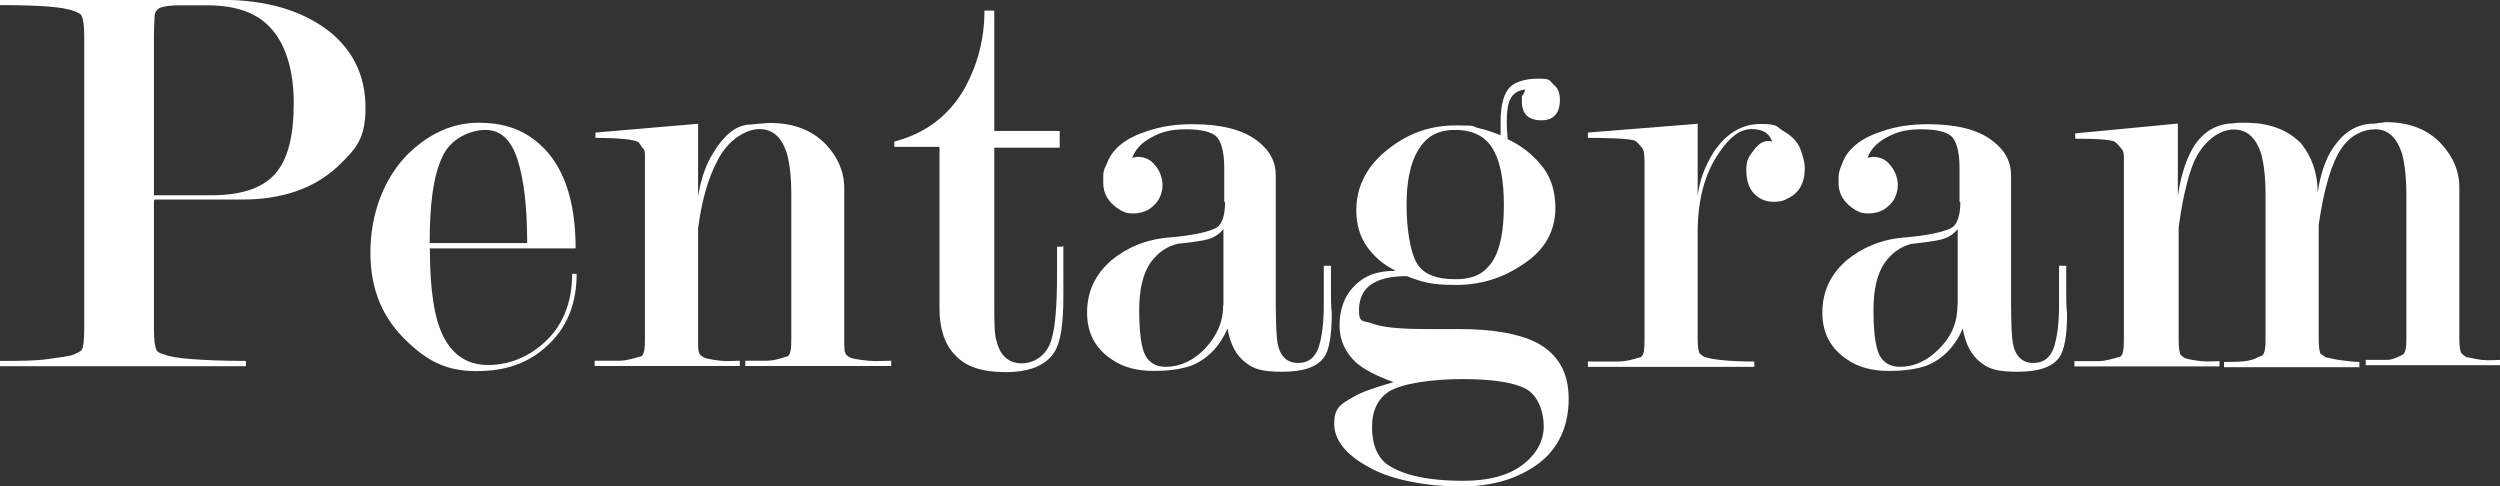 <svg width="252" height="49" viewBox="0 0 252 49" fill="none" xmlns="http://www.w3.org/2000/svg">
<rect x="0" y="0" width="252" height="49" fill="#333333" stroke="none"/>
<g clip-path="url(#clip0_1070_1546)">
<path d="M15.516 20.218V33.147C15.516 34.218 15.598 34.938 15.784 35.288C15.866 35.474 16.134 35.638 16.587 35.741C17.04 35.927 17.926 36.091 19.266 36.194C20.605 36.297 22.48 36.38 24.788 36.38V36.915H0V36.38C1.957 36.38 3.565 36.38 4.822 36.194C6.079 36.009 6.965 35.927 7.418 35.741C7.871 35.556 8.139 35.391 8.221 35.288C8.407 35.021 8.489 34.3 8.489 33.147V3.644C8.489 2.574 8.407 1.956 8.221 1.585C8.139 1.4 7.954 1.318 7.5 1.132C6.429 0.679 3.853 0.515 0 0.515V-0.021H22.295C26.848 -0.021 30.413 1.05 33.092 3.088C35.585 5.044 36.842 7.638 36.842 10.85C36.842 14.062 35.853 15.03 33.998 16.821C31.588 19.044 28.373 20.115 24.376 20.115H15.557V20.197L15.516 20.218ZM15.516 19.682H21.306C24.52 19.682 26.745 18.88 28.002 17.191C29.074 15.771 29.61 13.547 29.61 10.418C29.61 7.288 28.888 4.715 27.467 3.027C26.045 1.338 23.902 0.535 20.873 0.535H18.112C17.308 0.535 16.69 0.618 16.319 0.721C15.948 0.824 15.701 1.071 15.598 1.441C15.598 1.791 15.516 2.512 15.516 3.665V19.703V19.682Z" fill="white"/>
<path d="M43.332 25.118C43.332 29.215 43.785 32.242 44.754 34.033C45.743 35.906 47.247 36.792 49.205 36.792C51.162 36.792 53.119 36.071 54.727 34.651C56.684 32.962 57.673 30.553 57.673 27.609H58.126C58.126 30.451 57.24 32.859 55.365 34.651C53.49 36.524 51.08 37.409 48.051 37.409C45.022 37.409 43.147 36.421 41.086 34.465C38.593 32.139 37.336 29.215 37.336 25.468C37.336 21.721 38.593 18.159 40.983 15.668C43.126 13.527 45.537 12.374 48.215 12.374C50.894 12.374 52.769 13.095 54.376 14.515C56.787 16.656 58.023 20.136 58.023 25.036H43.311V25.118H43.332ZM53.14 24.5C53.14 20.753 52.79 17.995 52.151 16.039C51.512 14.083 50.461 13.095 48.937 13.095C47.412 13.095 45.372 13.98 44.568 15.853C43.682 17.727 43.311 20.568 43.311 24.5H53.119H53.14Z" fill="white"/>
<path d="M70.367 22.895V34.218C70.367 35.021 70.367 35.474 70.552 35.742C70.552 35.742 70.82 36.009 71.088 36.092C71.356 36.174 71.891 36.277 72.612 36.359C73.334 36.442 74.034 36.359 74.57 36.359V36.895H59.94V36.359H62.434C63.237 36.359 63.958 36.092 64.659 35.906C64.927 35.721 65.009 35.186 65.009 34.218V15.689C65.009 15.339 65.009 15.071 64.741 14.886L64.391 14.35C64.041 14.083 62.516 13.898 60.023 13.898V13.362L70.367 12.477V19.786C70.635 18.18 71.088 16.677 71.891 15.421C72.963 13.63 74.117 12.745 75.271 12.58C76.424 12.498 77.228 12.395 77.599 12.395C80.01 12.395 81.885 13.115 83.307 14.618C84.46 15.874 85.099 17.294 85.099 18.983V34.218C85.099 35.021 85.099 35.474 85.285 35.742C85.285 35.742 85.552 36.009 85.82 36.092C86.088 36.174 86.706 36.277 87.51 36.359C88.314 36.442 89.117 36.359 89.838 36.359V36.895H75.126V36.359H77.269C78.073 36.359 78.794 36.092 79.412 35.906C79.68 35.721 79.763 35.186 79.763 34.218V19.6C79.763 17.727 79.577 16.389 79.309 15.421C78.773 13.815 77.887 13.012 76.548 13.012C75.209 13.012 73.334 14.083 72.262 16.306C71.376 17.994 70.737 20.218 70.387 22.895H70.367Z" fill="white"/>
<path d="M107.188 24.767V29.935C107.188 32.611 106.92 34.485 106.302 35.453C105.498 36.791 103.809 37.511 101.398 37.511C98.987 37.511 97.38 36.976 96.308 35.823C95.237 34.753 94.701 33.147 94.701 31.108V14.803H90.147V14.267C93.259 13.464 95.67 11.673 97.277 8.832C98.534 6.506 99.234 3.932 99.234 1.07H100.223V13.197H106.817V14.885H100.223V30.47C100.223 32.529 100.223 33.847 100.491 34.485C100.841 35.906 101.748 36.626 102.984 36.626C104.221 36.626 105.581 35.823 106.013 34.135C106.364 32.982 106.549 30.841 106.549 27.629V24.87H107.085L107.167 24.788L107.188 24.767Z" fill="white"/>
<path d="M123.404 20.32V16.944C123.404 15.421 123.136 14.35 122.683 13.835C122.23 13.32 121.158 13.032 119.572 13.032C117.985 13.032 117.078 13.3 116.089 13.835C115.1 14.37 114.482 14.988 114.132 15.894C114.317 15.894 114.482 15.812 114.668 15.812C115.389 15.812 116.007 16.079 116.46 16.697C116.914 17.232 117.181 17.953 117.181 18.653C117.181 19.353 116.914 20.176 116.295 20.712C115.76 21.247 115.038 21.515 114.235 21.515C113.431 21.515 113.246 21.329 112.896 21.165C111.742 20.444 111.206 19.559 111.206 18.406C111.206 17.253 111.206 17.253 111.556 16.532C112.092 15.009 113.431 13.938 115.574 13.238C117.099 12.703 118.686 12.518 120.21 12.518C123.054 12.518 125.197 13.053 126.639 14.123C127.978 15.112 128.597 16.265 128.597 17.685V30.347C128.597 32.673 128.679 34.094 128.782 34.629C129.05 35.968 129.771 36.585 130.843 36.585C131.914 36.585 132.532 36.05 132.903 35.062C133.253 33.991 133.439 32.571 133.439 30.615V26.785H134.16V29.276C134.16 30.079 134.16 30.882 134.242 31.603C134.242 33.826 133.975 35.35 133.439 36.05C132.718 37.038 131.296 37.471 129.256 37.471C127.216 37.471 126.412 37.203 125.609 36.585C124.62 35.865 124.002 34.712 123.734 33.106C122.93 34.979 121.673 36.215 120.087 36.853C119.098 37.203 117.861 37.388 116.254 37.388C114.647 37.388 113.225 37.038 112.071 36.235C110.464 35.165 109.578 33.641 109.578 31.52C109.578 29.4 110.382 27.691 111.989 26.27C113.596 24.932 115.554 24.129 117.779 23.944C120.107 23.759 121.611 23.409 122.415 23.059C123.136 22.791 123.487 21.803 123.487 20.382L123.404 20.32ZM123.322 30.738V23.079C122.868 23.697 122.168 24.068 121.261 24.232C120.355 24.397 119.469 24.5 118.665 24.582C117.593 24.85 116.707 25.468 115.986 26.456C115.183 27.609 114.832 29.215 114.832 31.273C114.832 33.332 115.018 35.02 115.451 35.824C115.883 36.626 116.604 36.976 117.511 36.976C118.933 36.976 120.272 36.359 121.426 35.185C122.683 33.847 123.301 32.426 123.301 30.738H123.322Z" fill="white"/>
<path d="M140.63 27.259C139.373 26.642 138.487 25.838 137.786 24.85C137.086 23.862 136.715 22.627 136.715 21.206C136.715 18.797 137.786 16.656 140.011 14.968C142.072 13.362 144.297 12.642 146.708 12.642C149.119 12.642 148.233 12.724 149.036 12.909C149.84 13.094 150.561 13.362 151.262 13.63V12.291C151.262 10.5 151.612 9.347 152.251 8.73C152.869 8.194 153.858 7.927 155.094 7.927C156.331 7.927 156.166 8.112 156.619 8.544C157.072 8.894 157.237 9.43 157.237 10.068C157.237 11.406 156.619 12.127 155.362 12.127C154.105 12.127 153.405 11.509 153.405 10.253C153.405 8.997 153.405 9.8 153.487 9.636C153.57 9.471 153.673 9.286 153.755 9.018C152.951 9.1 152.498 9.471 152.23 10.006C151.962 10.541 151.88 11.344 151.88 12.23C151.88 13.115 151.962 13.65 151.962 14.021C153.487 14.742 154.641 15.709 155.527 16.862C156.413 18.015 156.784 19.456 156.784 20.959C156.784 23.286 155.712 25.241 153.487 26.662C151.53 28 149.304 28.721 146.79 28.721C144.277 28.721 143.411 28.453 141.804 27.836C140.465 27.836 139.393 28.021 138.59 28.453C137.518 28.988 136.982 29.977 136.982 31.294C136.982 32.612 137.436 32.283 138.404 32.633C139.29 32.983 141.083 33.168 143.762 33.168H147.058C150.438 33.168 153.034 33.621 154.826 34.506C157.052 35.659 158.123 37.533 158.123 40.209C158.123 42.886 157.134 45.191 155.094 46.715C153.054 48.239 150.458 49.041 147.244 49.041C144.029 49.041 140.279 48.424 137.972 47.086C135.643 45.83 134.489 44.327 134.489 42.721C134.489 41.115 135.107 40.765 136.364 40.044C137.25 39.509 138.59 39.056 140.465 38.521C138.775 37.903 137.518 37.265 136.715 36.565C135.643 35.577 135.025 34.342 135.025 32.818C135.025 31.294 135.478 29.874 136.447 28.906C137.518 27.753 138.858 27.3 140.63 27.3V27.259ZM147.491 48.465C150.087 48.465 152.045 47.93 153.467 46.859C154.888 45.788 155.609 44.45 155.609 42.947C155.609 41.444 154.991 39.839 153.817 39.2C152.642 38.562 150.52 38.212 147.388 38.212C144.256 38.212 141.33 38.665 139.991 39.468C138.919 40.188 138.301 41.342 138.301 43.03C138.301 44.718 138.755 45.871 139.641 46.674C141.165 47.827 143.741 48.465 147.491 48.465ZM151.591 20.671C151.591 18.262 151.241 16.389 150.602 15.236C149.881 13.815 148.542 13.094 146.687 13.094C144.833 13.094 143.741 13.815 142.937 15.153C142.134 16.491 141.783 18.365 141.783 20.671C141.783 22.977 142.134 25.303 142.773 26.456C143.411 27.609 144.73 28.144 146.687 28.144C148.645 28.144 149.634 27.527 150.438 26.353C151.241 25.097 151.591 23.244 151.591 20.65V20.671Z" fill="white"/>
<path d="M165.768 16.306C165.768 15.503 165.686 15.05 165.5 14.885C165.232 14.535 164.965 14.268 164.779 14.165C164.058 13.979 162.554 13.897 160.061 13.897V13.362L171.125 12.477V19.785C171.311 18.18 171.847 16.759 172.733 15.338C173.99 13.465 175.576 12.497 177.451 12.497C179.326 12.497 178.976 12.765 179.78 13.218C180.583 13.671 181.201 14.288 181.469 15.009C181.737 15.729 181.923 16.347 181.923 16.965C181.923 18.488 181.304 19.559 180.047 20.074C179.78 20.259 179.326 20.341 178.791 20.341C177.987 20.341 177.369 20.074 176.833 19.538C176.297 19.003 176.029 18.2 176.029 17.13C176.029 16.059 176.297 15.791 176.833 15.071C177.369 14.35 177.987 14.082 178.626 14.268C178.358 13.465 177.74 13.012 176.565 13.012C175.391 13.012 174.34 13.815 173.268 15.421C171.847 17.48 171.125 20.135 171.125 23.43V34.115C171.125 34.918 171.208 35.371 171.311 35.638C171.393 35.638 171.579 35.906 171.847 35.988C172.65 36.256 174.34 36.441 176.833 36.441V36.977H160.061V36.441H163.089C163.976 36.441 164.779 36.174 165.418 35.988C165.686 35.803 165.768 35.268 165.768 34.3V16.306Z" fill="white"/>
<path d="M197.52 20.32V16.944C197.52 15.421 197.252 14.35 196.799 13.835C196.346 13.32 195.274 13.032 193.688 13.032C192.101 13.032 191.195 13.3 190.206 13.835C189.216 14.37 188.598 14.988 188.248 15.894C188.433 15.894 188.598 15.812 188.784 15.812C189.505 15.812 190.123 16.079 190.576 16.697C191.03 17.232 191.298 17.953 191.298 18.653C191.298 19.353 191.03 20.176 190.412 20.712C189.876 21.247 189.155 21.515 188.351 21.515C187.547 21.515 187.362 21.329 187.012 21.165C185.858 20.444 185.322 19.559 185.322 18.406C185.322 17.253 185.405 17.253 185.672 16.532C186.208 15.009 187.547 13.938 189.69 13.238C191.215 12.703 192.802 12.518 194.327 12.518C197.17 12.518 199.313 13.053 200.755 14.123C202.095 15.112 202.713 16.265 202.713 17.685V30.347C202.713 32.673 202.795 34.094 202.898 34.629C203.166 35.968 203.887 36.585 204.959 36.585C206.03 36.585 206.648 36.05 207.019 35.062C207.37 33.991 207.555 32.571 207.555 30.615V26.785H208.276V29.276C208.276 30.079 208.276 30.882 208.359 31.603C208.359 33.826 208.091 35.35 207.555 36.05C206.834 37.038 205.412 37.471 203.372 37.471C201.332 37.471 200.529 37.203 199.725 36.585C198.736 35.865 198.118 34.712 197.85 33.106C197.046 34.979 195.79 36.215 194.203 36.853C193.214 37.203 191.978 37.388 190.37 37.388C188.763 37.388 187.341 37.038 186.188 36.235C184.58 35.165 183.694 33.641 183.694 31.52C183.694 29.4 184.498 27.691 186.105 26.27C187.712 24.932 189.67 24.129 191.895 23.944C194.224 23.759 195.728 23.409 196.531 23.059C197.252 22.791 197.603 21.803 197.603 20.382L197.52 20.32ZM197.335 30.738V23.079C196.882 23.697 196.181 24.068 195.274 24.232C194.368 24.397 193.482 24.5 192.678 24.582C191.607 24.85 190.721 25.468 189.999 26.456C189.196 27.609 188.846 29.215 188.846 31.273C188.846 33.332 189.031 35.02 189.464 35.824C189.896 36.626 190.618 36.976 191.524 36.976C192.946 36.976 194.285 36.359 195.439 35.185C196.779 33.847 197.314 32.426 197.314 30.738H197.335Z" fill="white"/>
<path d="M233.621 19.415C233.888 17.623 234.342 16.306 234.96 15.235C235.949 13.629 237.185 12.641 238.875 12.476C239.143 12.476 239.411 12.476 239.761 12.394C240.111 12.394 240.297 12.312 240.482 12.312C242.81 12.312 244.768 13.032 246.107 14.535C247.261 15.791 247.9 17.212 247.9 18.9V34.135C247.9 34.856 247.982 35.391 248.085 35.556C248.188 35.72 248.353 35.823 248.621 36.009C248.889 36.009 249.425 36.194 250.146 36.276C250.867 36.359 251.485 36.276 252.021 36.276V36.812H238.463V36.276H240.606C241.141 36.276 241.677 36.009 242.213 35.741C242.481 35.556 242.563 35.02 242.563 34.135V19.62C242.563 17.829 242.378 16.409 242.11 15.441C241.574 13.835 240.688 13.032 239.431 13.032C238.174 13.032 236.938 13.65 236.052 14.906C235.063 16.326 234.259 18.92 233.724 22.667V34.156C233.724 34.959 233.806 35.411 233.909 35.679C233.991 35.679 234.177 35.864 234.445 36.029C234.713 36.029 235.166 36.215 235.867 36.297C236.567 36.379 237.206 36.482 237.824 36.482V37.017H224.183V36.482C225.605 36.482 226.78 36.482 227.563 36.029L228.016 35.844C228.284 35.659 228.366 35.123 228.366 34.156V19.641C228.366 17.767 228.181 16.429 227.913 15.461C227.377 13.856 226.491 13.053 225.152 13.053C223.813 13.053 222.123 14.123 221.134 16.347C220.516 17.87 219.98 20.094 219.609 22.935V34.259C219.609 35.062 219.692 35.514 219.795 35.782C219.877 35.782 220.062 36.05 220.33 36.132C220.598 36.215 221.134 36.317 221.855 36.4C222.576 36.482 223.194 36.4 223.73 36.4V36.935H209.101V36.4H211.511C212.315 36.4 213.036 36.132 213.737 35.947C214.005 35.761 214.087 35.226 214.087 34.259V15.77C214.087 15.42 214.005 15.153 213.819 14.967C213.551 14.617 213.283 14.35 213.098 14.247C212.562 14.062 211.223 13.979 209.183 13.979V13.444L219.527 12.456V19.765C219.795 17.891 220.248 16.47 220.784 15.4C221.67 13.609 223.009 12.641 224.699 12.456C225.049 12.456 225.42 12.373 225.688 12.373H226.306C228.799 12.373 230.592 13.094 231.931 14.432C233.002 15.77 233.621 17.376 233.621 19.415Z" fill="white"/>
</g>
<defs>
<clipPath id="clip0_1070_1546">
<rect width="252" height="49" fill="white"/>
</clipPath>
</defs>
</svg>

